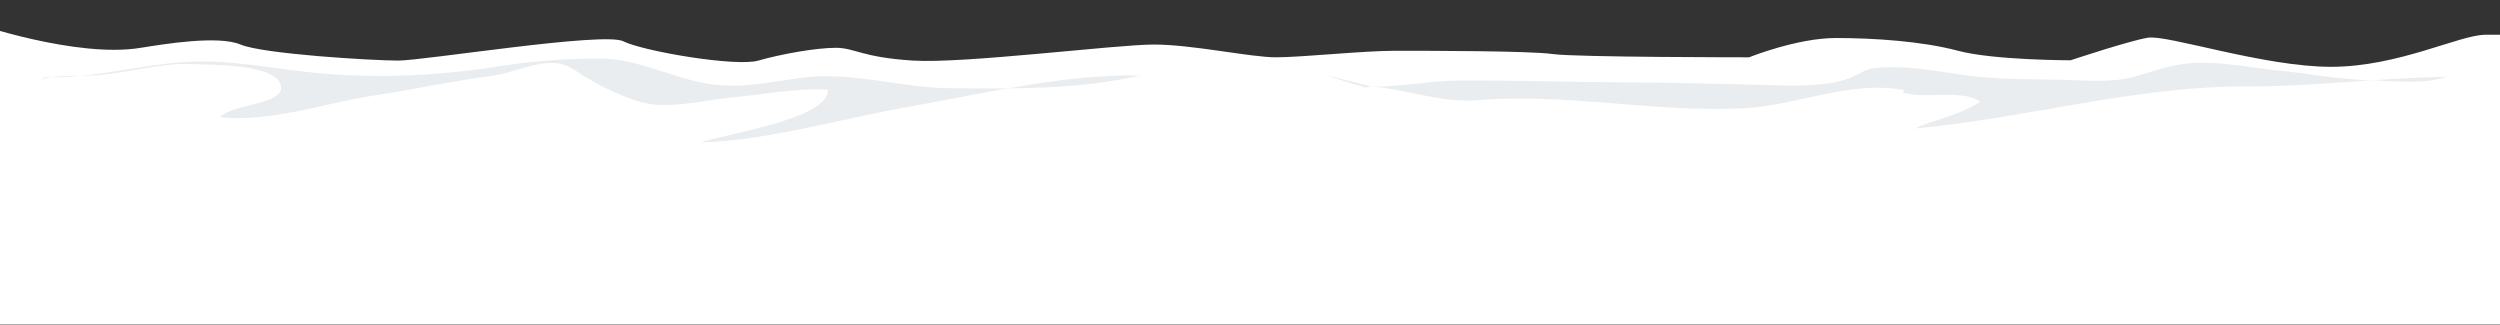 <?xml version="1.0" encoding="utf-8"?>
<!-- Generator: Adobe Illustrator 25.0.0, SVG Export Plug-In . SVG Version: 6.00 Build 0)  -->
<svg version="1.1" id="Layer_1" xmlns="http://www.w3.org/2000/svg" xmlns:xlink="http://www.w3.org/1999/xlink" x="0px" y="0px"
	 viewBox="0 0 841.9 109.3" style="enable-background:new 0 0 841.9 109.3;" xml:space="preserve">
<rect x="0" y="0" width="841.9" height="109.3" fill="#333333" stroke="none"/>
<style type="text/css">
	.st0{fill:#FFFFFF;}
	.st1{fill:#EAEDEF;}
</style>
<g>
	<path class="st0" d="M-8.9,7.7c0,0,34.7,12,56.3,8.4c7.6-1.2,26-4.3,33.6-1.1s44.4,5.4,53.1,5.4c8.7,0,69.3-9.8,75.8-6.5
		s37.9,8.7,45.5,6.5c7.6-2.2,19.5-4.3,26-4.3s8.7,3.2,26,4.3s68.2-5.4,81.2-5.4c13,0,32.5,4.3,41.1,4.3s29.2-2.2,40.1-2.2
		s45.5,0,53.1,1.1c7.6,1.1,66.1,1.1,66.1,1.1s16.2-6.5,29.2-6.5s29.2,1.1,41.2,4.3s37.9,3.2,37.9,3.2s19.5-6.5,26-7.6
		s39,9.8,61.7,9.8s43.3-10.8,52-10.8s13,0,13,0v97.5H-8.9V7.7z"/>
	<path class="st1" d="M15.4,26c17.3,0.6,34.6-5.2,51.9-5.3c13.7-0.1,27,2.8,40.7,4c20.6,1.8,40.6,0.7,60.9-2.5
		c10.8-1.7,22.1-2.5,33.1-2.5c13.4,0.1,24.3,6.7,37.2,8.6c10.4,1.6,20.2-0.7,30.5-2.1c17.2-2.3,33.3,3.4,50.5,3.5
		c20.6,0.2,43.5,0.5,63.7-4.3c-25.5-0.5-52.6,6.1-77.5,10.5c-23,4-47.1,11.3-70.4,12.1c5.8-2.5,43.4-7.7,42.8-17.8
		c-10.9-0.6-21.4,1.6-32.2,2.6c-8.4,0.8-19.9,3.7-28.4,2.1c-6.1-1.1-15.2-5.4-20.6-8.7c-3.9-2.4-6.9-5.1-12.1-5
		c-6.4,0.1-13.5,3.5-20.1,4.4c-13.3,1.7-26.4,4.6-39.7,6.6c-16.2,2.5-34.8,9.1-51.5,7.3c3.2-4.5,22.5-4.2,20.3-11
		c-2.2-7.1-23.7-6.6-29-6.9c-11.3-0.6-22.2,3-33.5,3.8c-5.6,0.4-13.7-0.4-18.2,1.5C14.5,26.6,14.7,25.9,15.4,26z"/>
	<path class="st1" d="M462.1,29.2c10.1,0,20.1-2.1,30.2-2.1c17.3-0.1,34.6,0.5,51.8,0.6c17.8,0.1,35.5,0.5,53.2,1
		c7.8,0.2,17.6,0.4,25-2.2c3.4-1.2,5.4-3.2,9.2-3.6c9.7-1,19.2,0.8,28.7,2.2c12.8,2,25.7,1.4,38.6,1.9c6.8,0.3,13.9,0.6,20.5-1.3
		c6-1.8,11.8-3.9,18.2-4.4c10.1-0.8,19.5,1.4,29.4,2.4c10.2,1,20.2,3,30.5,3.3c8,0.2,18.6,1.6,26.4-1.1c-22.2,0.2-44.2,3.3-66.5,3.2
		c-38.2-0.2-75,10.8-112.7,14.2c7.2-3.1,15.7-4.7,22.2-9c-5.3-4.3-19.1-0.9-25.9-3.1c0.1-0.3,0.1-0.6,0.2-0.9
		c-18.5-3.3-35.9,5.3-54.2,6.2c-29.6,1.4-59-5.1-88.8-2.8c-11.5,0.9-19.8-2.2-31.3-4c-2.1-0.3-5.7-0.9-6.8-0.2
		c-4.9-1.4-9.8-2.9-14.6-4.5"/>
</g>
</svg>
